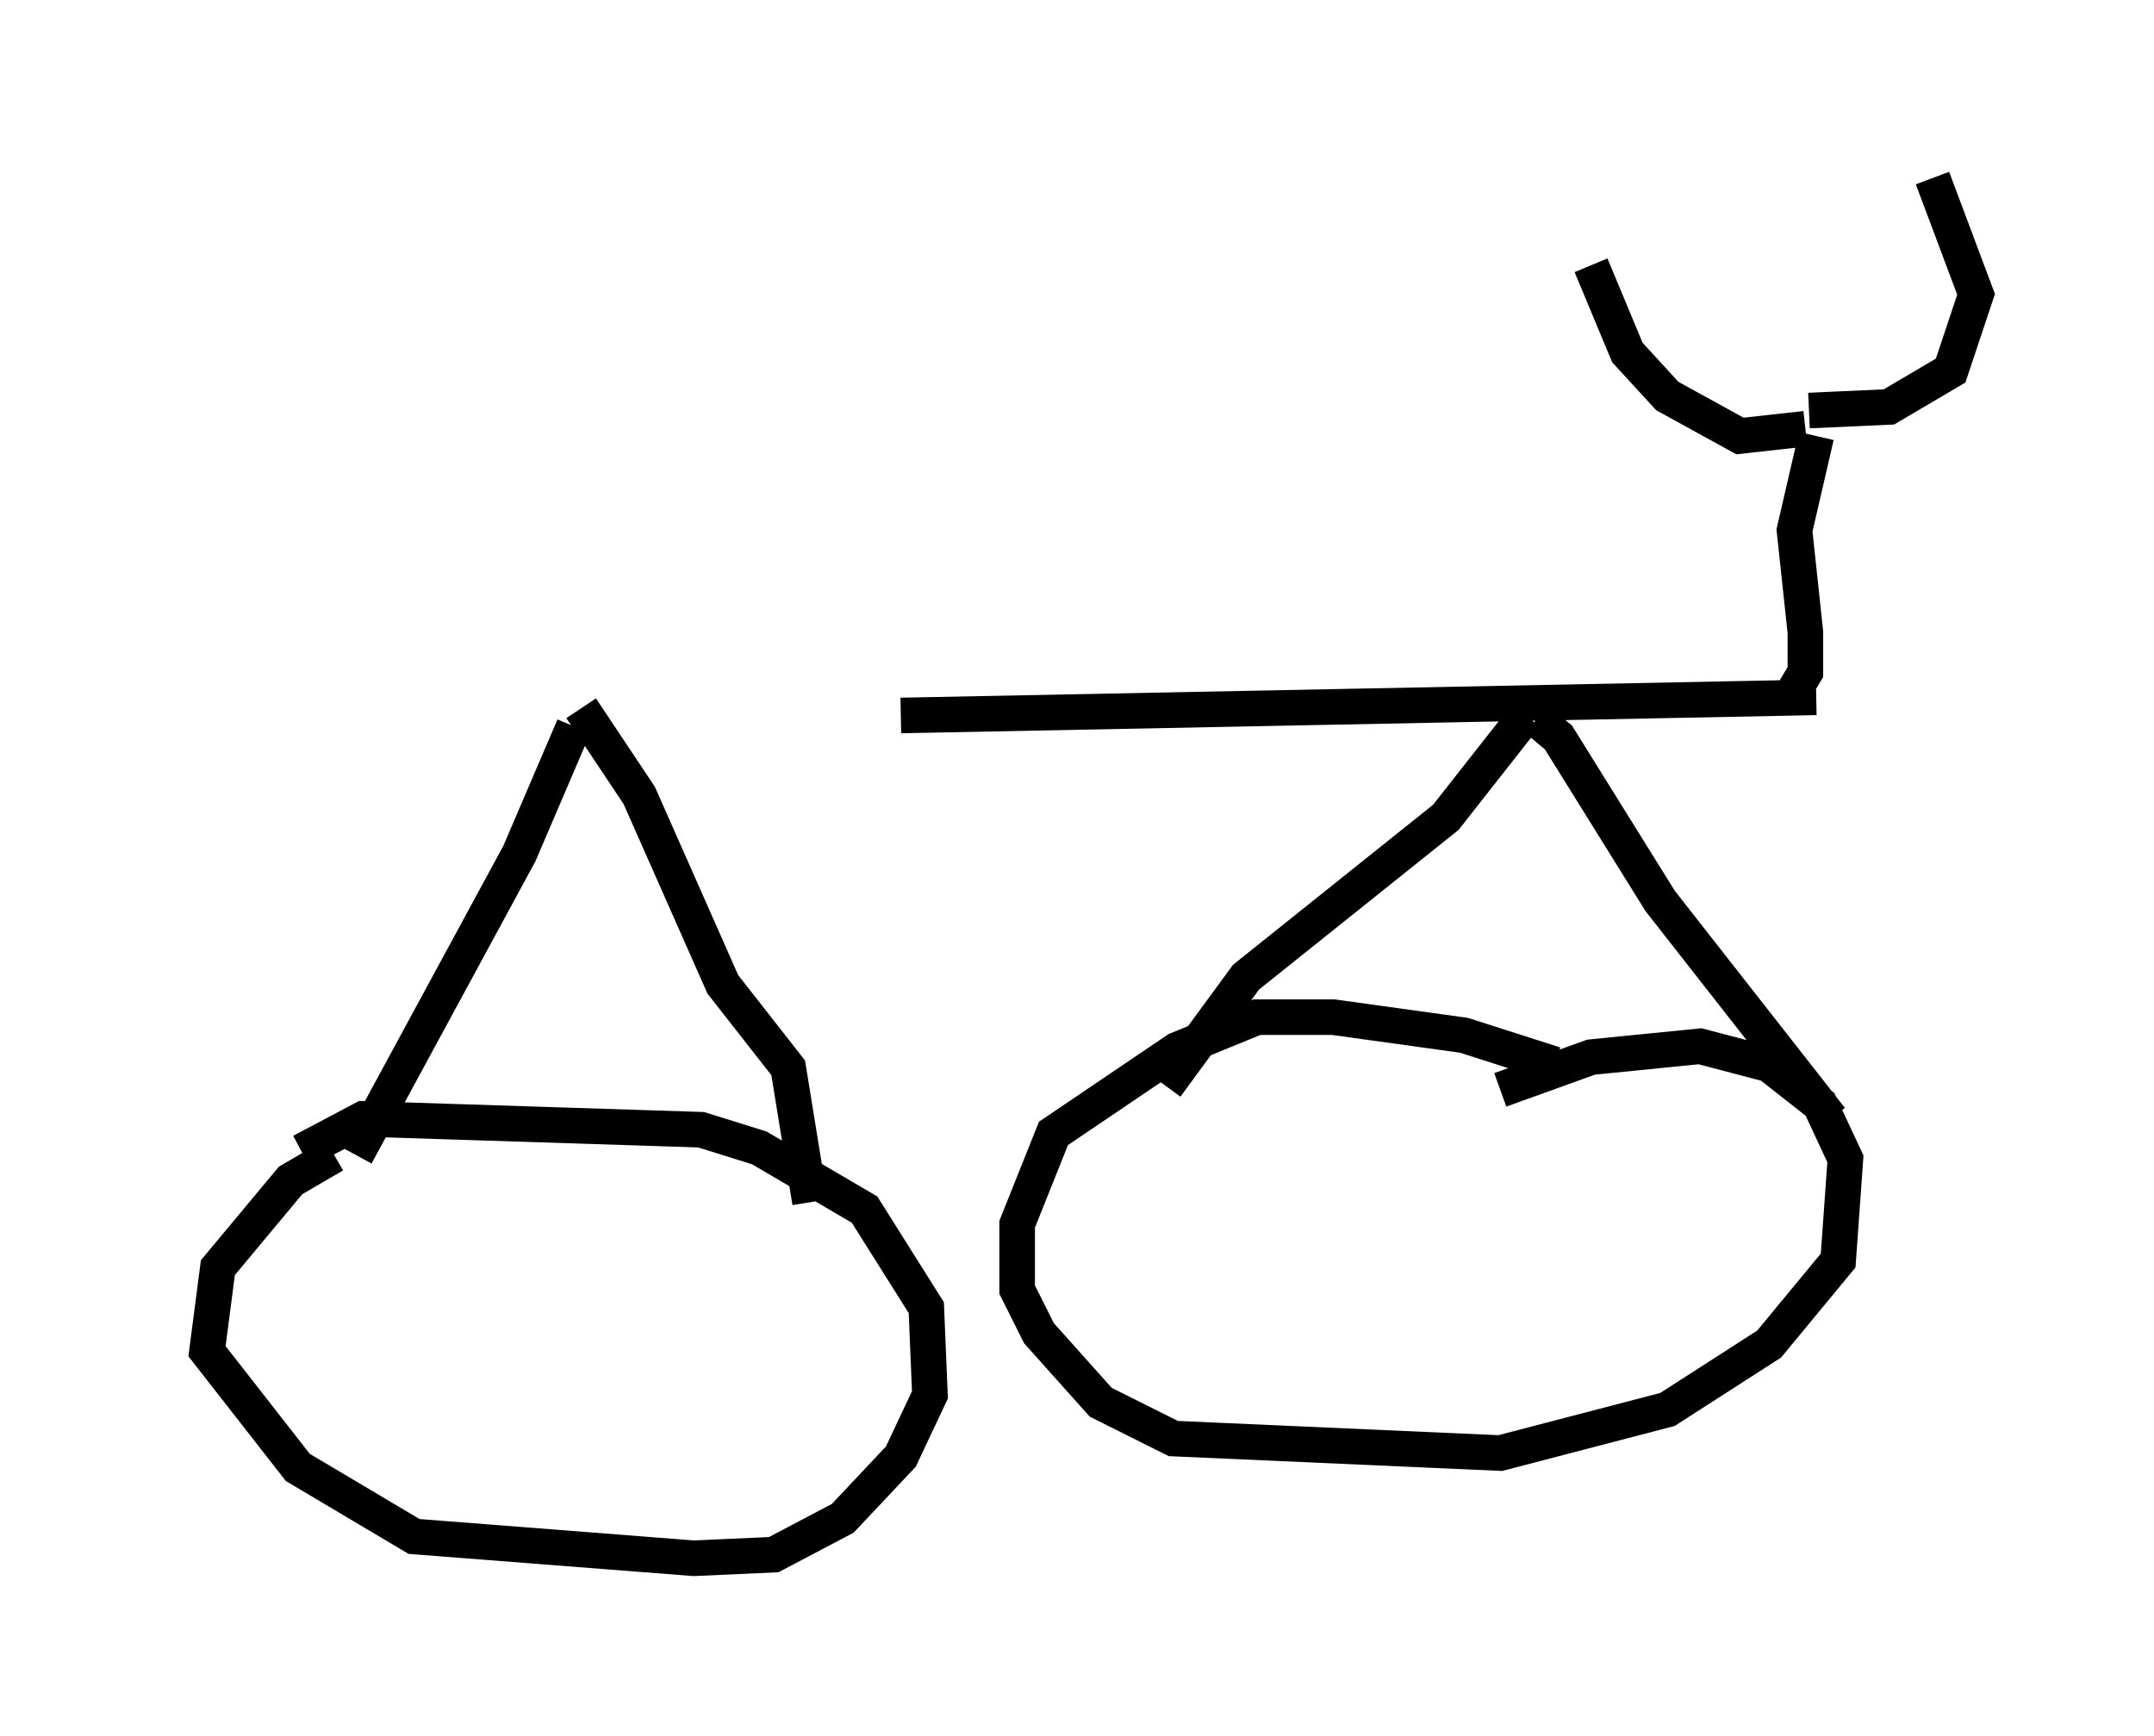 <?xml version="1.0" encoding="utf-8" ?>
<svg baseProfile="full" height="48.792" version="1.1" width="60.532" xmlns="http://www.w3.org/2000/svg" xmlns:ev="http://www.w3.org/2001/xml-events" xmlns:xlink="http://www.w3.org/1999/xlink"><defs /><rect fill="white" height="48.792" width="60.532" x="0" y="0" /><path d="M5, 19.904 m20.315, 0.204 l25.725, -0.51 m-34.913, 0.817 l-1.531, 3.573 -4.594, 8.473 m6.329, -12.556 l1.633, 2.45 2.348, 5.308 l1.838, 2.348 0.613, 3.777 m-13.373, -1.327 l-1.225, 0.715 -2.042, 2.45 l-0.306, 2.348 2.552, 3.267 l3.267, 1.94 7.861, 0.613 l2.246, -0.102 1.94, -1.021 l1.633, -1.735 0.817, -1.735 l-0.102, -2.45 -1.735, -2.756 l-2.96, -1.735 -1.633, -0.51 l-9.494, -0.306 -1.735, 0.919 m34.402, -12.25 l-2.246, 2.858 -5.615, 4.492 l-2.246, 3.063 m10.413, -10.311 l0.613, 0.51 2.858, 4.594 l4.798, 6.125 m-7.758, -1.531 l-2.552, -0.817 -3.675, -0.51 l-2.144, 0.0 -2.246, 0.919 l-3.471, 2.348 -1.021, 2.552 l0.0, 1.838 0.613, 1.225 l1.735, 1.94 2.042, 1.021 l9.188, 0.408 4.696, -1.225 l2.858, -1.838 1.94, -2.348 l0.204, -2.858 -0.715, -1.531 l-1.429, -1.123 -1.94, -0.51 l-3.063, 0.306 -2.552, 0.919 m8.881, -18.375 l-0.613, 2.654 0.306, 2.858 l0.0, 1.123 -0.306, 0.51 m0.306, -7.35 l-1.838, 0.204 -2.042, -1.123 l-1.123, -1.225 -1.021, -2.45 m6.125, 4.083 l2.246, -0.102 1.735, -1.021 l0.715, -2.144 -1.225, -3.267 " fill="none" stroke="black" stroke-width="1" /></svg>